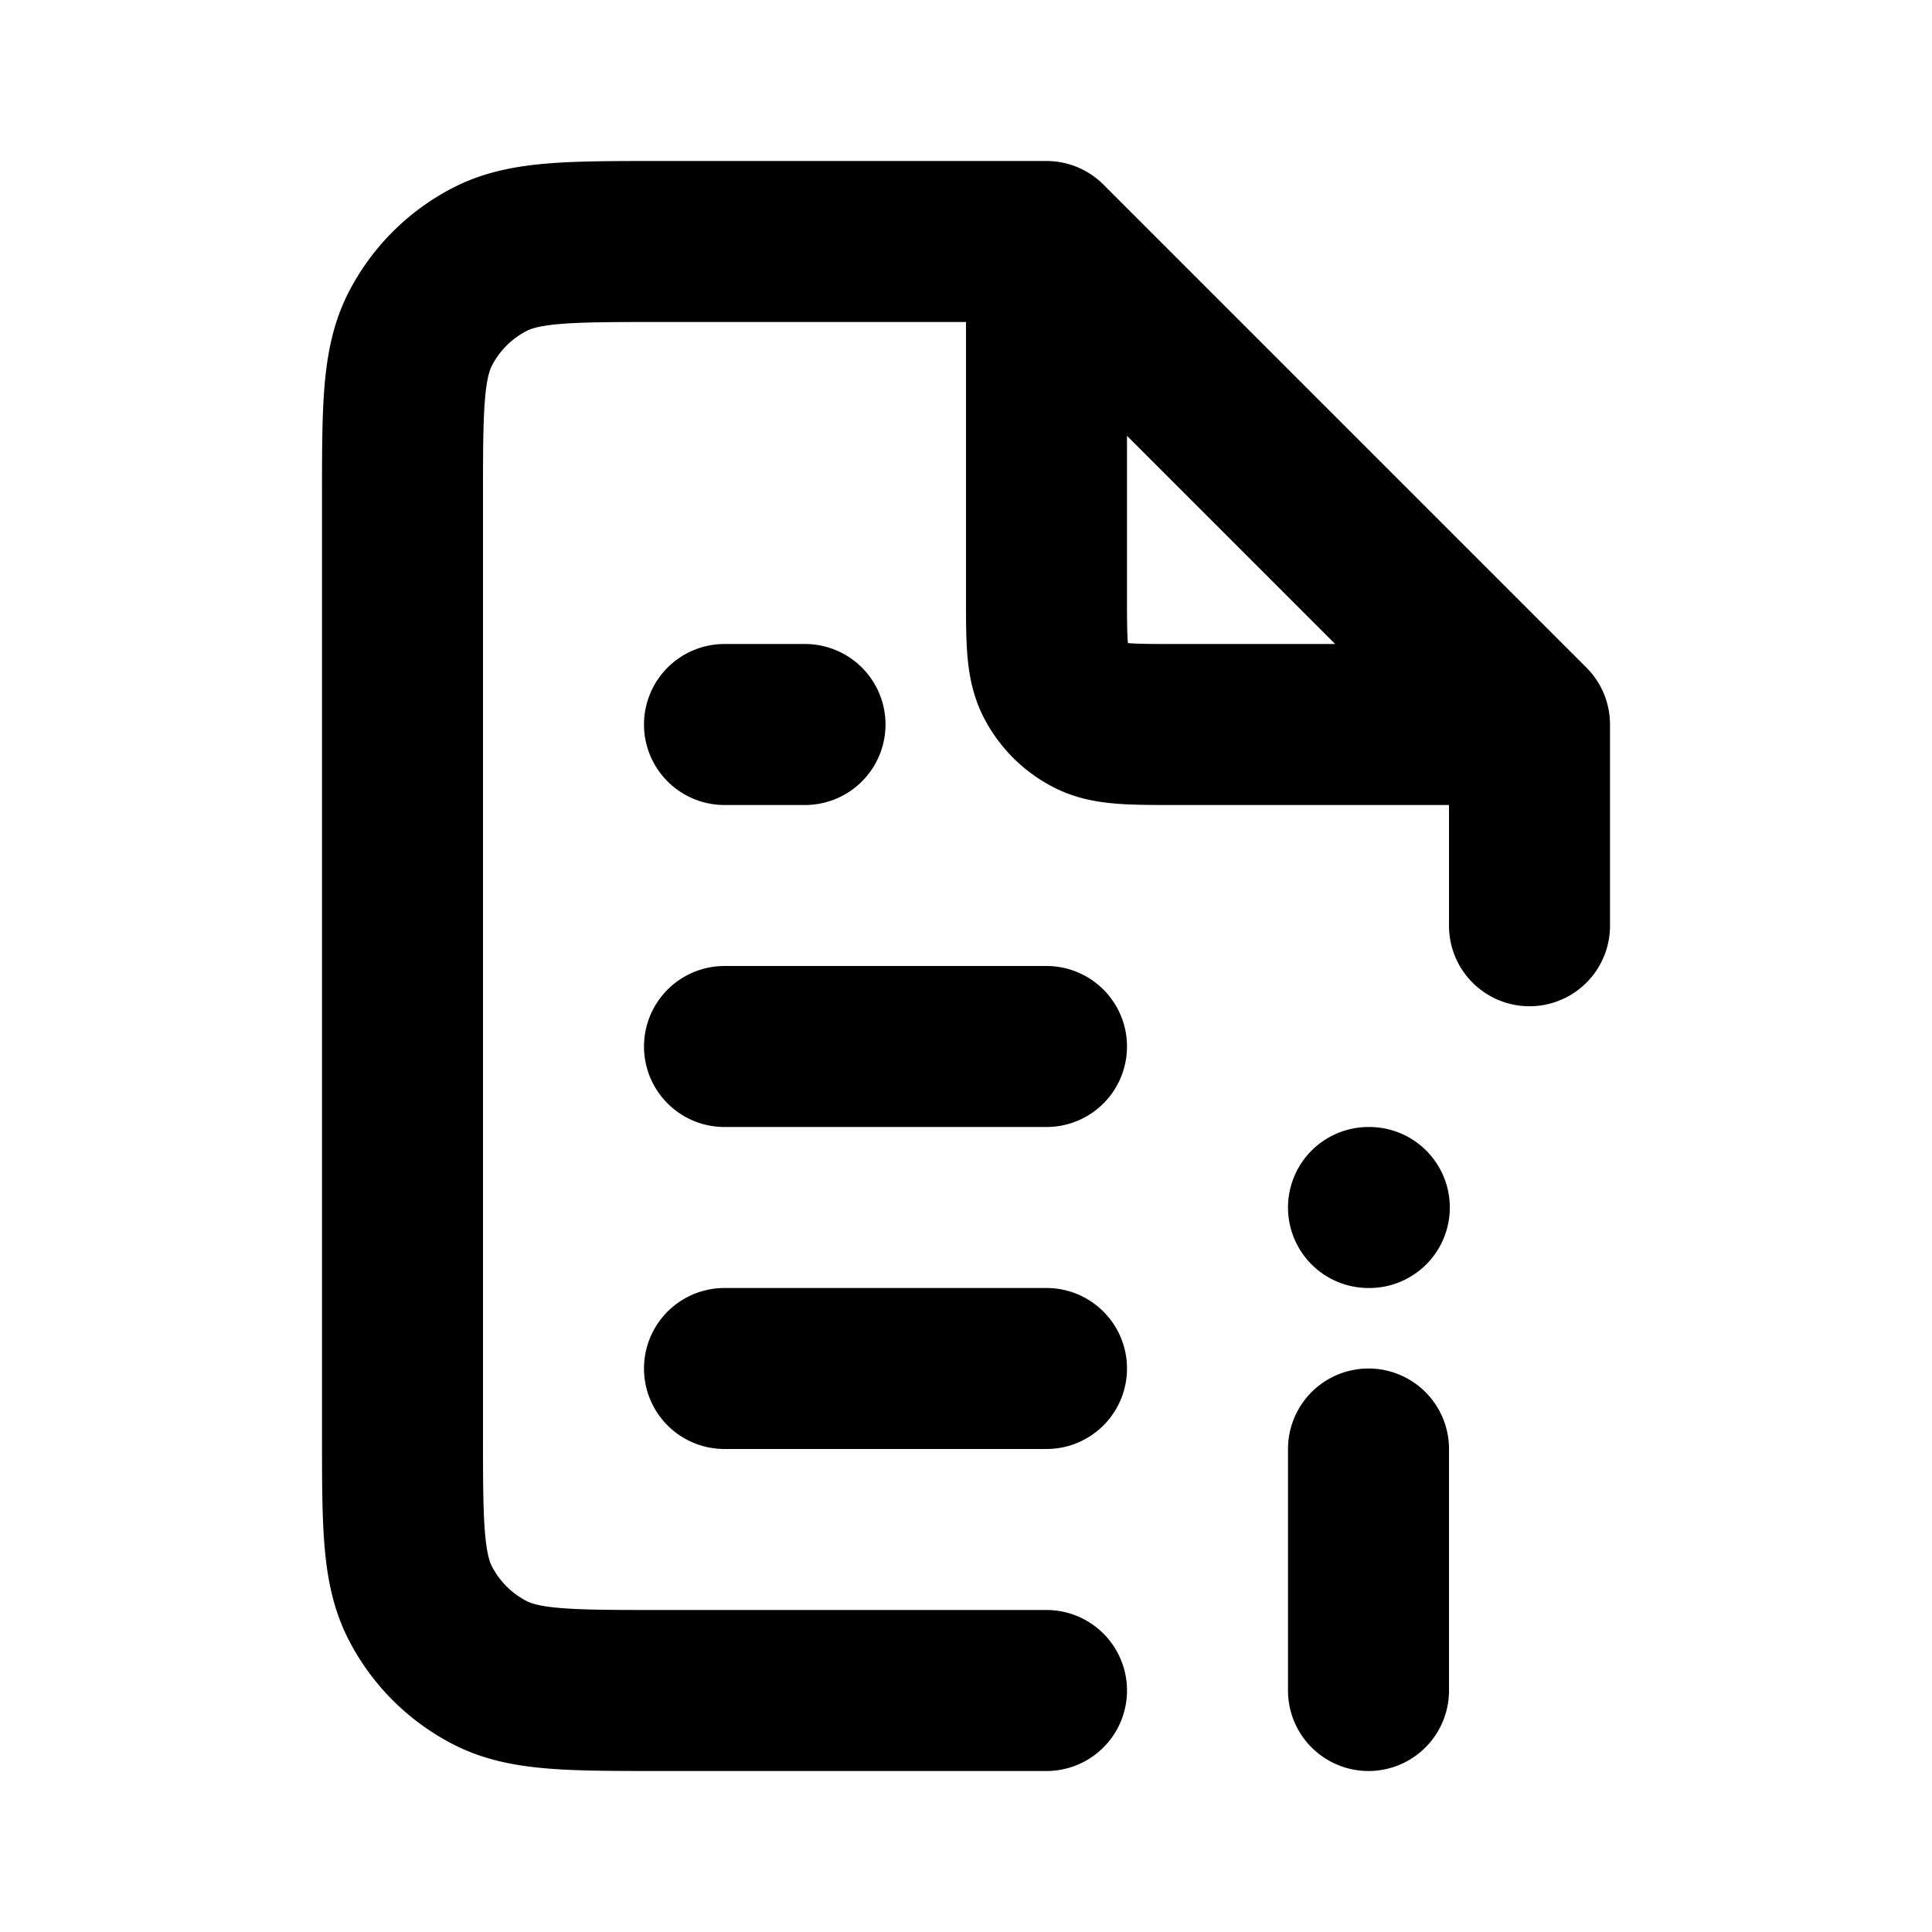 <svg width="800" height="800" viewBox="0 0 24 24" fill="none" xmlns="http://www.w3.org/2000/svg"><path d="M9 17h4m-4-4h4M9 9h1m7 9v3m0-6h.01M13 3H8.2c-1.12 0-1.68 0-2.108.218a2 2 0 0 0-.874.874C5 4.52 5 5.08 5 6.2v11.6c0 1.12 0 1.68.218 2.108a2 2 0 0 0 .874.874C6.52 21 7.08 21 8.2 21H13m0-18 6 6m-6-6v4.4c0 .56 0 .84.109 1.054a1 1 0 0 0 .437.437C13.76 9 14.04 9 14.6 9H19m0 0v2.5" stroke="#000" stroke-width="2" stroke-linecap="round" stroke-linejoin="round"/></svg>